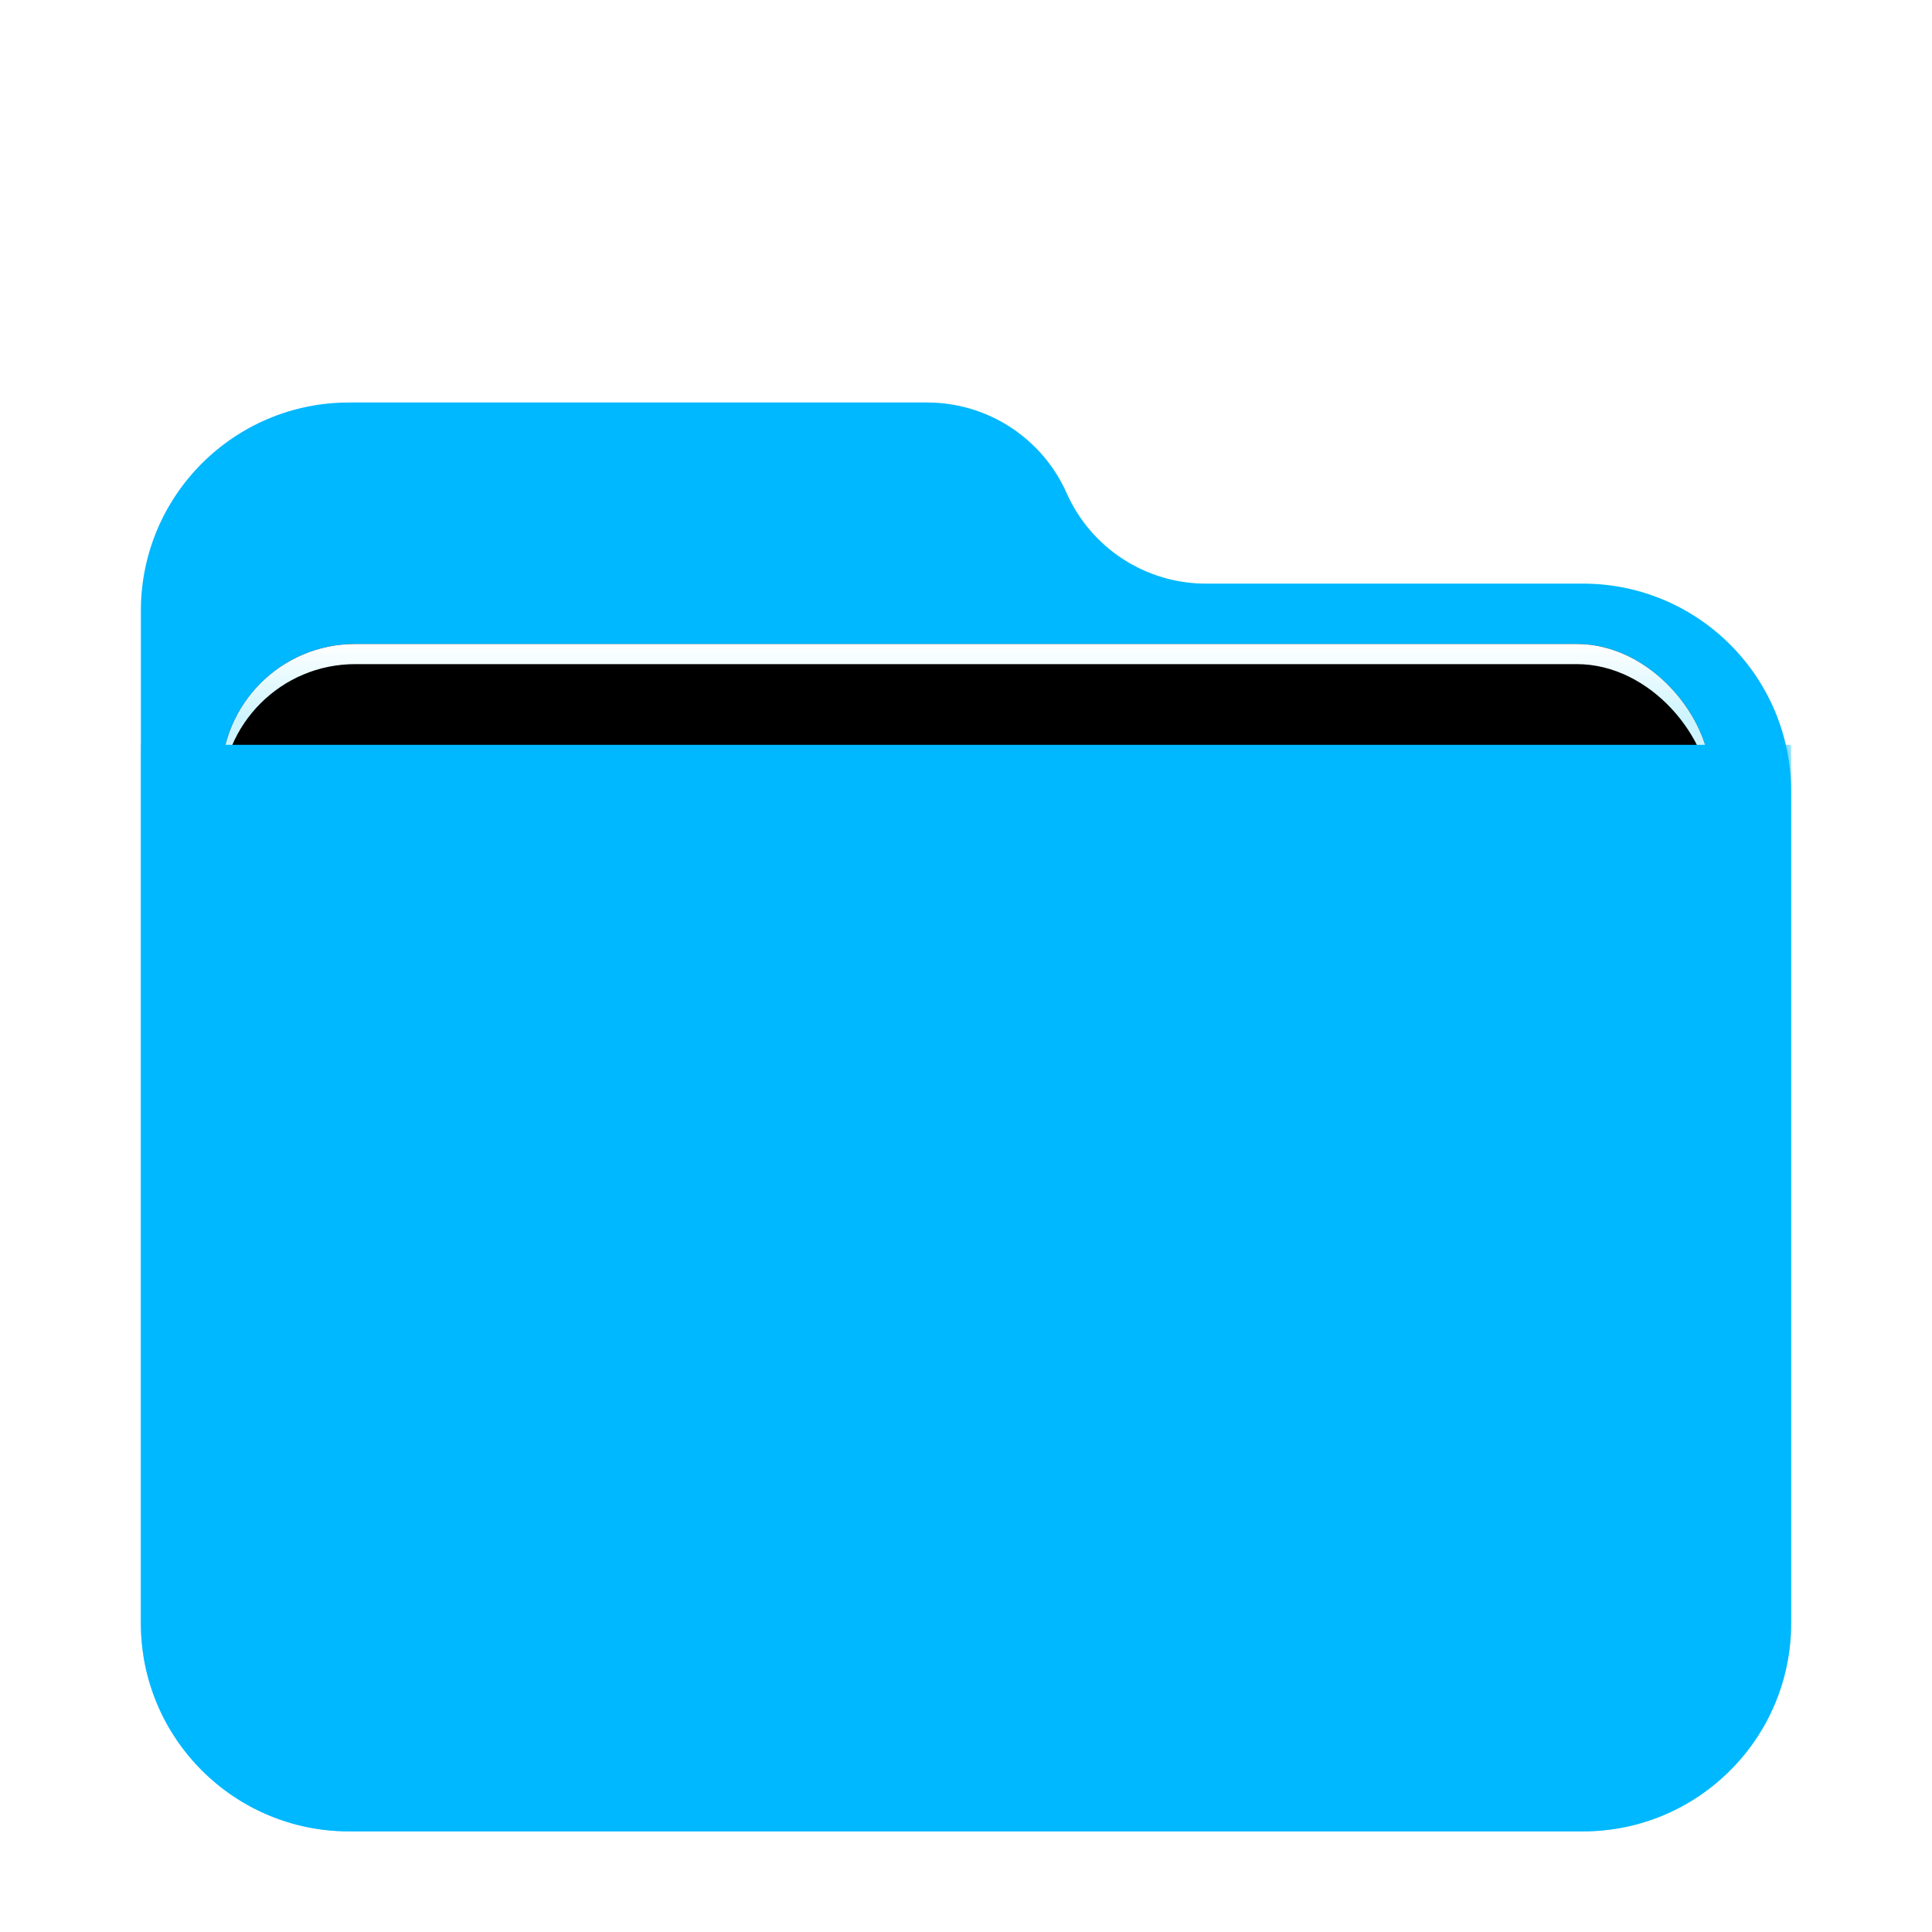 <?xml version="1.0" encoding="UTF-8" standalone="no"?>
<svg
   xmlns:dc="http://purl.org/dc/elements/1.1/"
   xmlns:cc="http://creativecommons.org/ns#"
   xmlns:rdf="http://www.w3.org/1999/02/22-rdf-syntax-ns#"
   xmlns:svg="http://www.w3.org/2000/svg"
   xmlns="http://www.w3.org/2000/svg"
   xmlns:xlink="http://www.w3.org/1999/xlink"
   xmlns:sodipodi="http://sodipodi.sourceforge.net/DTD/sodipodi-0.dtd"
   xmlns:inkscape="http://www.inkscape.org/namespaces/inkscape"
   width="96"
   height="96"
   viewBox="0 0 96 96"
   version="1.1"
   id="svg69"
   sodipodi:docname="folder.svg"
   inkscape:version="1.0.1 (3bc2e813f5, 2020-09-07)">
  <sodipodi:namedview
     pagecolor="#ffffff"
     bordercolor="#666666"
     borderopacity="1"
     objecttolerance="10"
     gridtolerance="10"
     guidetolerance="10"
     inkscape:pageopacity="0"
     inkscape:pageshadow="2"
     inkscape:window-width="1920"
     inkscape:window-height="995"
     id="namedview71"
     showgrid="false"
     inkscape:zoom="8.6041667"
     inkscape:cx="48.174334"
     inkscape:cy="48"
     inkscape:window-x="0"
     inkscape:window-y="0"
     inkscape:window-maximized="1"
     inkscape:current-layer="svg69" />
  <defs
     id="defs48">
    <filter
       id="folder-96px-a"
       width="129.3%"
       height="133.8%"
       x="-14.6%"
       y="-16.9%"
       filterUnits="objectBoundingBox">
      <feOffset
         dy="2"
         in="SourceAlpha"
         result="shadowOffsetOuter1"
         id="feOffset2" />
      <feGaussianBlur
         in="shadowOffsetOuter1"
         result="shadowBlurOuter1"
         stdDeviation="2"
         id="feGaussianBlur4" />
      <feComposite
         in="shadowBlurOuter1"
         in2="SourceAlpha"
         operator="out"
         result="shadowBlurOuter1"
         id="feComposite6" />
      <feColorMatrix
         in="shadowBlurOuter1"
         result="shadowMatrixOuter1"
         values="0 0 0 0 0   0 0 0 0 0   0 0 0 0 0  0 0 0 0.2 0"
         id="feColorMatrix8" />
      <feMerge
         id="feMerge14">
        <feMergeNode
           in="shadowMatrixOuter1"
           id="feMergeNode10" />
        <feMergeNode
           in="SourceGraphic"
           id="feMergeNode12" />
      </feMerge>
    </filter>
    <path
       id="folder-96px-b"
       d="M46,4.5 L46,4.5 C47.216,7.236 49.93,9 52.924,9 L71.658,9 C77.37,9 82,13.63 82,19.342 L82,60.658 C82,66.37 77.37,71 71.658,71 L10.342,71 C4.63,71 -4.37094128e-14,66.37 -4.4408921e-14,60.658 L-4.26325641e-14,10.342 C-4.33320723e-14,4.63 4.63,-2.38197334e-14 10.342,-2.48689958e-14 L39.076,-2.7533531e-14 C42.07,-2.80836213e-14 44.784,1.764 46,4.5 Z" />
    <linearGradient
       id="folder-96px-g"
       x1="50%"
       x2="50%"
       y1="0%"
       y2="11.796%">
      <stop
         offset="0%"
         stop-color="#FFF"
         id="stop23" />
      <stop
         offset="100%"
         stop-color="#CEF5FF"
         id="stop25" />
    </linearGradient>
    <rect
       id="folder-96px-f"
       width="74"
       height="31"
       x="4"
       y="12"
       rx="6.649" />
    <filter
       id="folder-96px-e"
       width="108.1%"
       height="119.4%"
       x="-4.1%"
       y="-9.7%"
       filterUnits="objectBoundingBox">
      <feOffset
         in="SourceAlpha"
         result="shadowOffsetOuter1"
         id="feOffset29" />
      <feGaussianBlur
         in="shadowOffsetOuter1"
         result="shadowBlurOuter1"
         stdDeviation="1"
         id="feGaussianBlur31" />
      <feColorMatrix
         in="shadowBlurOuter1"
         values="0 0 0 0 0   0 0 0 0 0   0 0 0 0 0  0 0 0 0.2 0"
         id="feColorMatrix33" />
    </filter>
    <filter
       id="folder-96px-h"
       width="106.8%"
       height="116.1%"
       x="-3.4%"
       y="-8.1%"
       filterUnits="objectBoundingBox">
      <feOffset
         dy="1"
         in="SourceAlpha"
         result="shadowOffsetInner1"
         id="feOffset36" />
      <feComposite
         in="shadowOffsetInner1"
         in2="SourceAlpha"
         k2="-1"
         k3="1"
         operator="arithmetic"
         result="shadowInnerInner1"
         id="feComposite38" />
      <feColorMatrix
         in="shadowInnerInner1"
         values="0 0 0 0 1   0 0 0 0 1   0 0 0 0 1  0 0 0 0.5 0"
         id="feColorMatrix40" />
    </filter>
    <radialGradient
       id="folder-96px-i"
       cx="50%"
       cy="0%"
       r="117.588%"
       fx="50%"
       fy="0%"
       gradientTransform="matrix(.062 .996 -.656 .094 .47 -.498)">
      <stop
         offset="0%"
         stop-color="#48D5FF"
         id="stop43" />
      <stop
         offset="100%"
         stop-color="#0083F6"
         id="stop45" />
    </radialGradient>
  </defs>
  <g
     fill="none"
     fill-rule="evenodd"
     filter="url(#folder-96px-a)"
     transform="translate(7 18)"
     id="g67">
    <mask
       id="folder-96px-d"
       fill="#fff">
      <use
         xlink:href="#folder-96px-b"
         id="use50" />
    </mask>
    <use
       fill="url(#folder-96px-c)"
       xlink:href="#folder-96px-b"
       id="use53"
       style="fill:#00b8ff;fill-opacity:1" />
    <g
       mask="url(#folder-96px-d)"
       id="g61">
      <use
         fill="#000"
         filter="url(#folder-96px-e)"
         xlink:href="#folder-96px-f"
         id="use55" />
      <use
         fill="url(#folder-96px-g)"
         xlink:href="#folder-96px-f"
         id="use57" />
      <use
         fill="#000"
         filter="url(#folder-96px-h)"
         xlink:href="#folder-96px-f"
         id="use59" />
    </g>
    <g
       fill="url(#folder-96px-i)"
       mask="url(#folder-96px-d)"
       id="g65">
      <path
         d="M0,0 L82,0 L82,43.647 C82,49.359 77.37,53.99 71.658,53.99 L10.342,53.99 C4.63,53.99 -1.07684864e-15,49.359 -1.77635684e-15,43.647 L0,0 Z"
         transform="translate(0 17.01)"
         id="path63"
         style="fill-rule:evenodd;fill:#00b8ff;fill-opacity:1" />
    </g>
  </g>
</svg>
